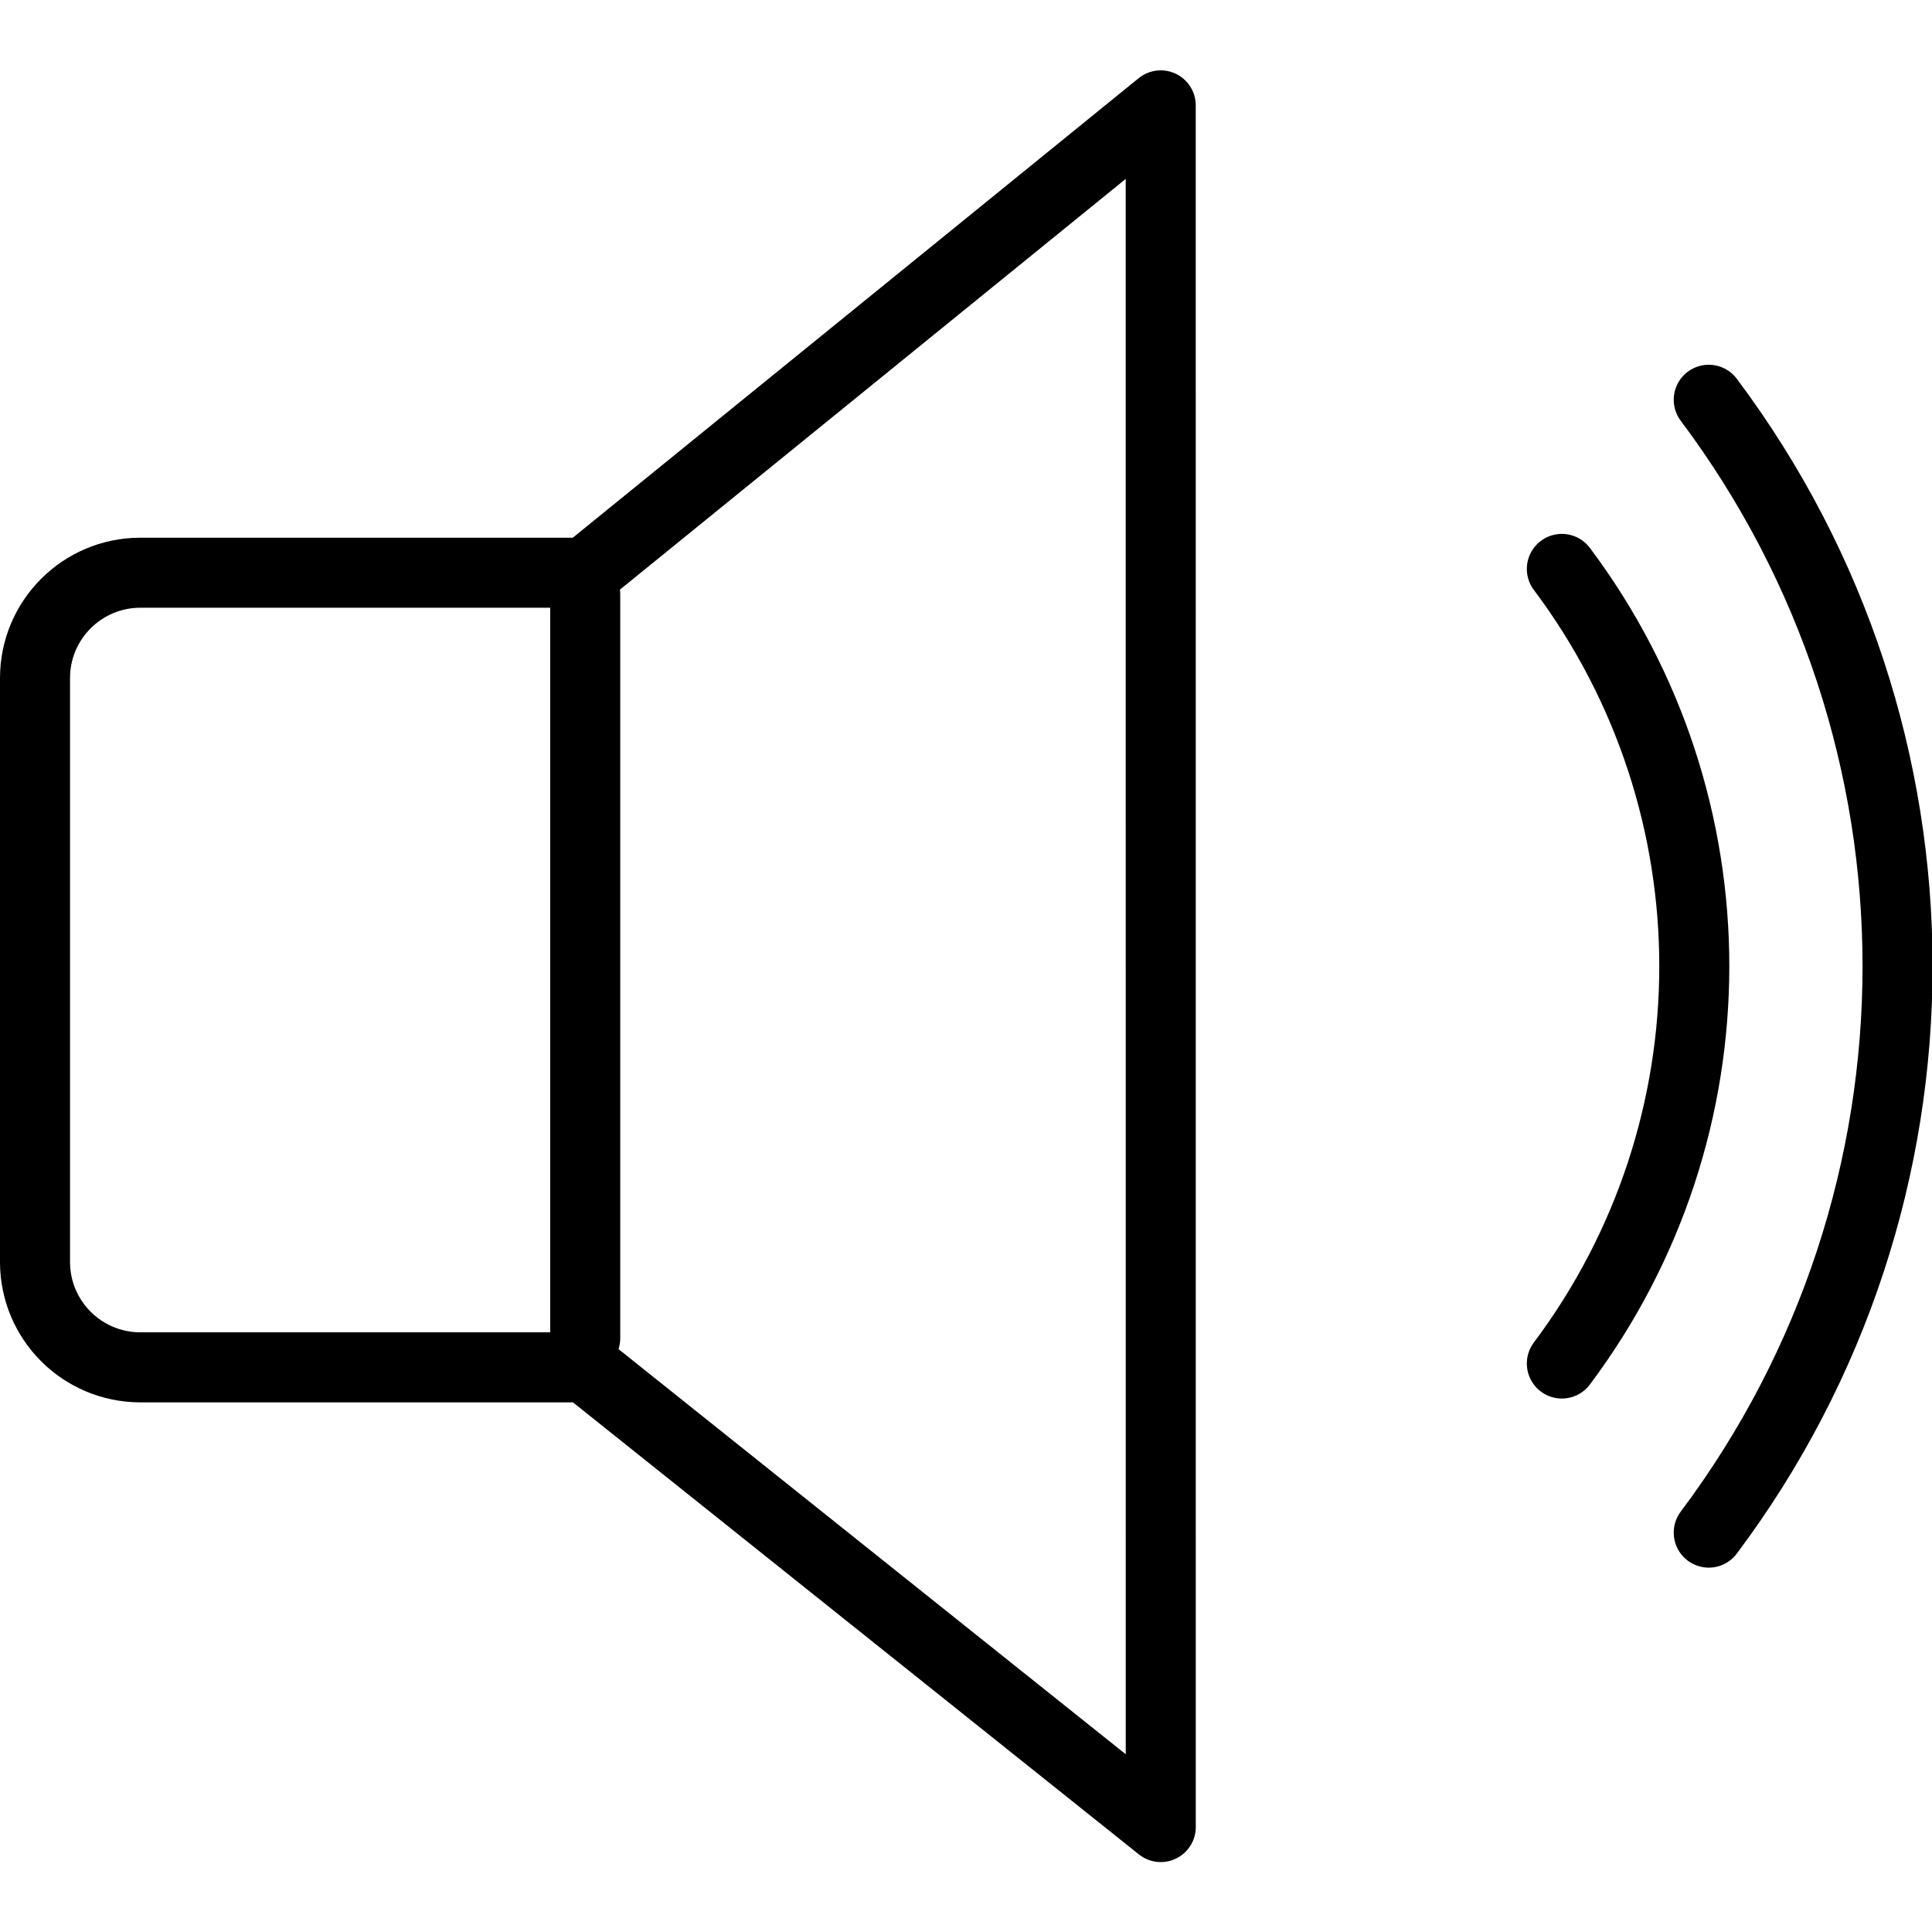 <svg xmlns="http://www.w3.org/2000/svg" width="24" height="24" viewBox="0 0 24 24"> <g transform="translate(0.0 0.874) scale(0.435)">
  
  <g
     id="line"
     transform="translate(-10.072,-10.375)">
    <path
       fill="none"
       stroke="#000"
       stroke-linecap="round"
       stroke-linejoin="round"
       stroke-width="2"
       d="m 43.219,11.375 -16.435,13.346 h -12.712 c -1.655,0.005 -2.995,1.345 -3,3 v 16.692 c 0.005,1.655 1.345,2.995 3,3 h 12.712 l 16.436,13.128 z"
       id="path2" />
    <line
       x1="26.784"
       x2="26.784"
       y1="25.333"
       y2="46.583"
       fill="none"
       stroke="#000"
       stroke-linecap="round"
       stroke-linejoin="round"
       stroke-width="2"
       id="line4" />
    <path
       fill="none"
       stroke="#000"
       stroke-linecap="round"
       stroke-miterlimit="10"
       stroke-width="2"
       d="m 54.674,24.612 c 5.043,6.723 5.043,15.968 0,22.692"
       id="path6" />
    <path
       fill="none"
       stroke="#000"
       stroke-linecap="round"
       stroke-miterlimit="10"
       stroke-width="2"
       d="m 58.869,19.782 c 7.189,9.586 7.189,22.766 0,32.351"
       id="path8" />
  </g>
</g></svg>